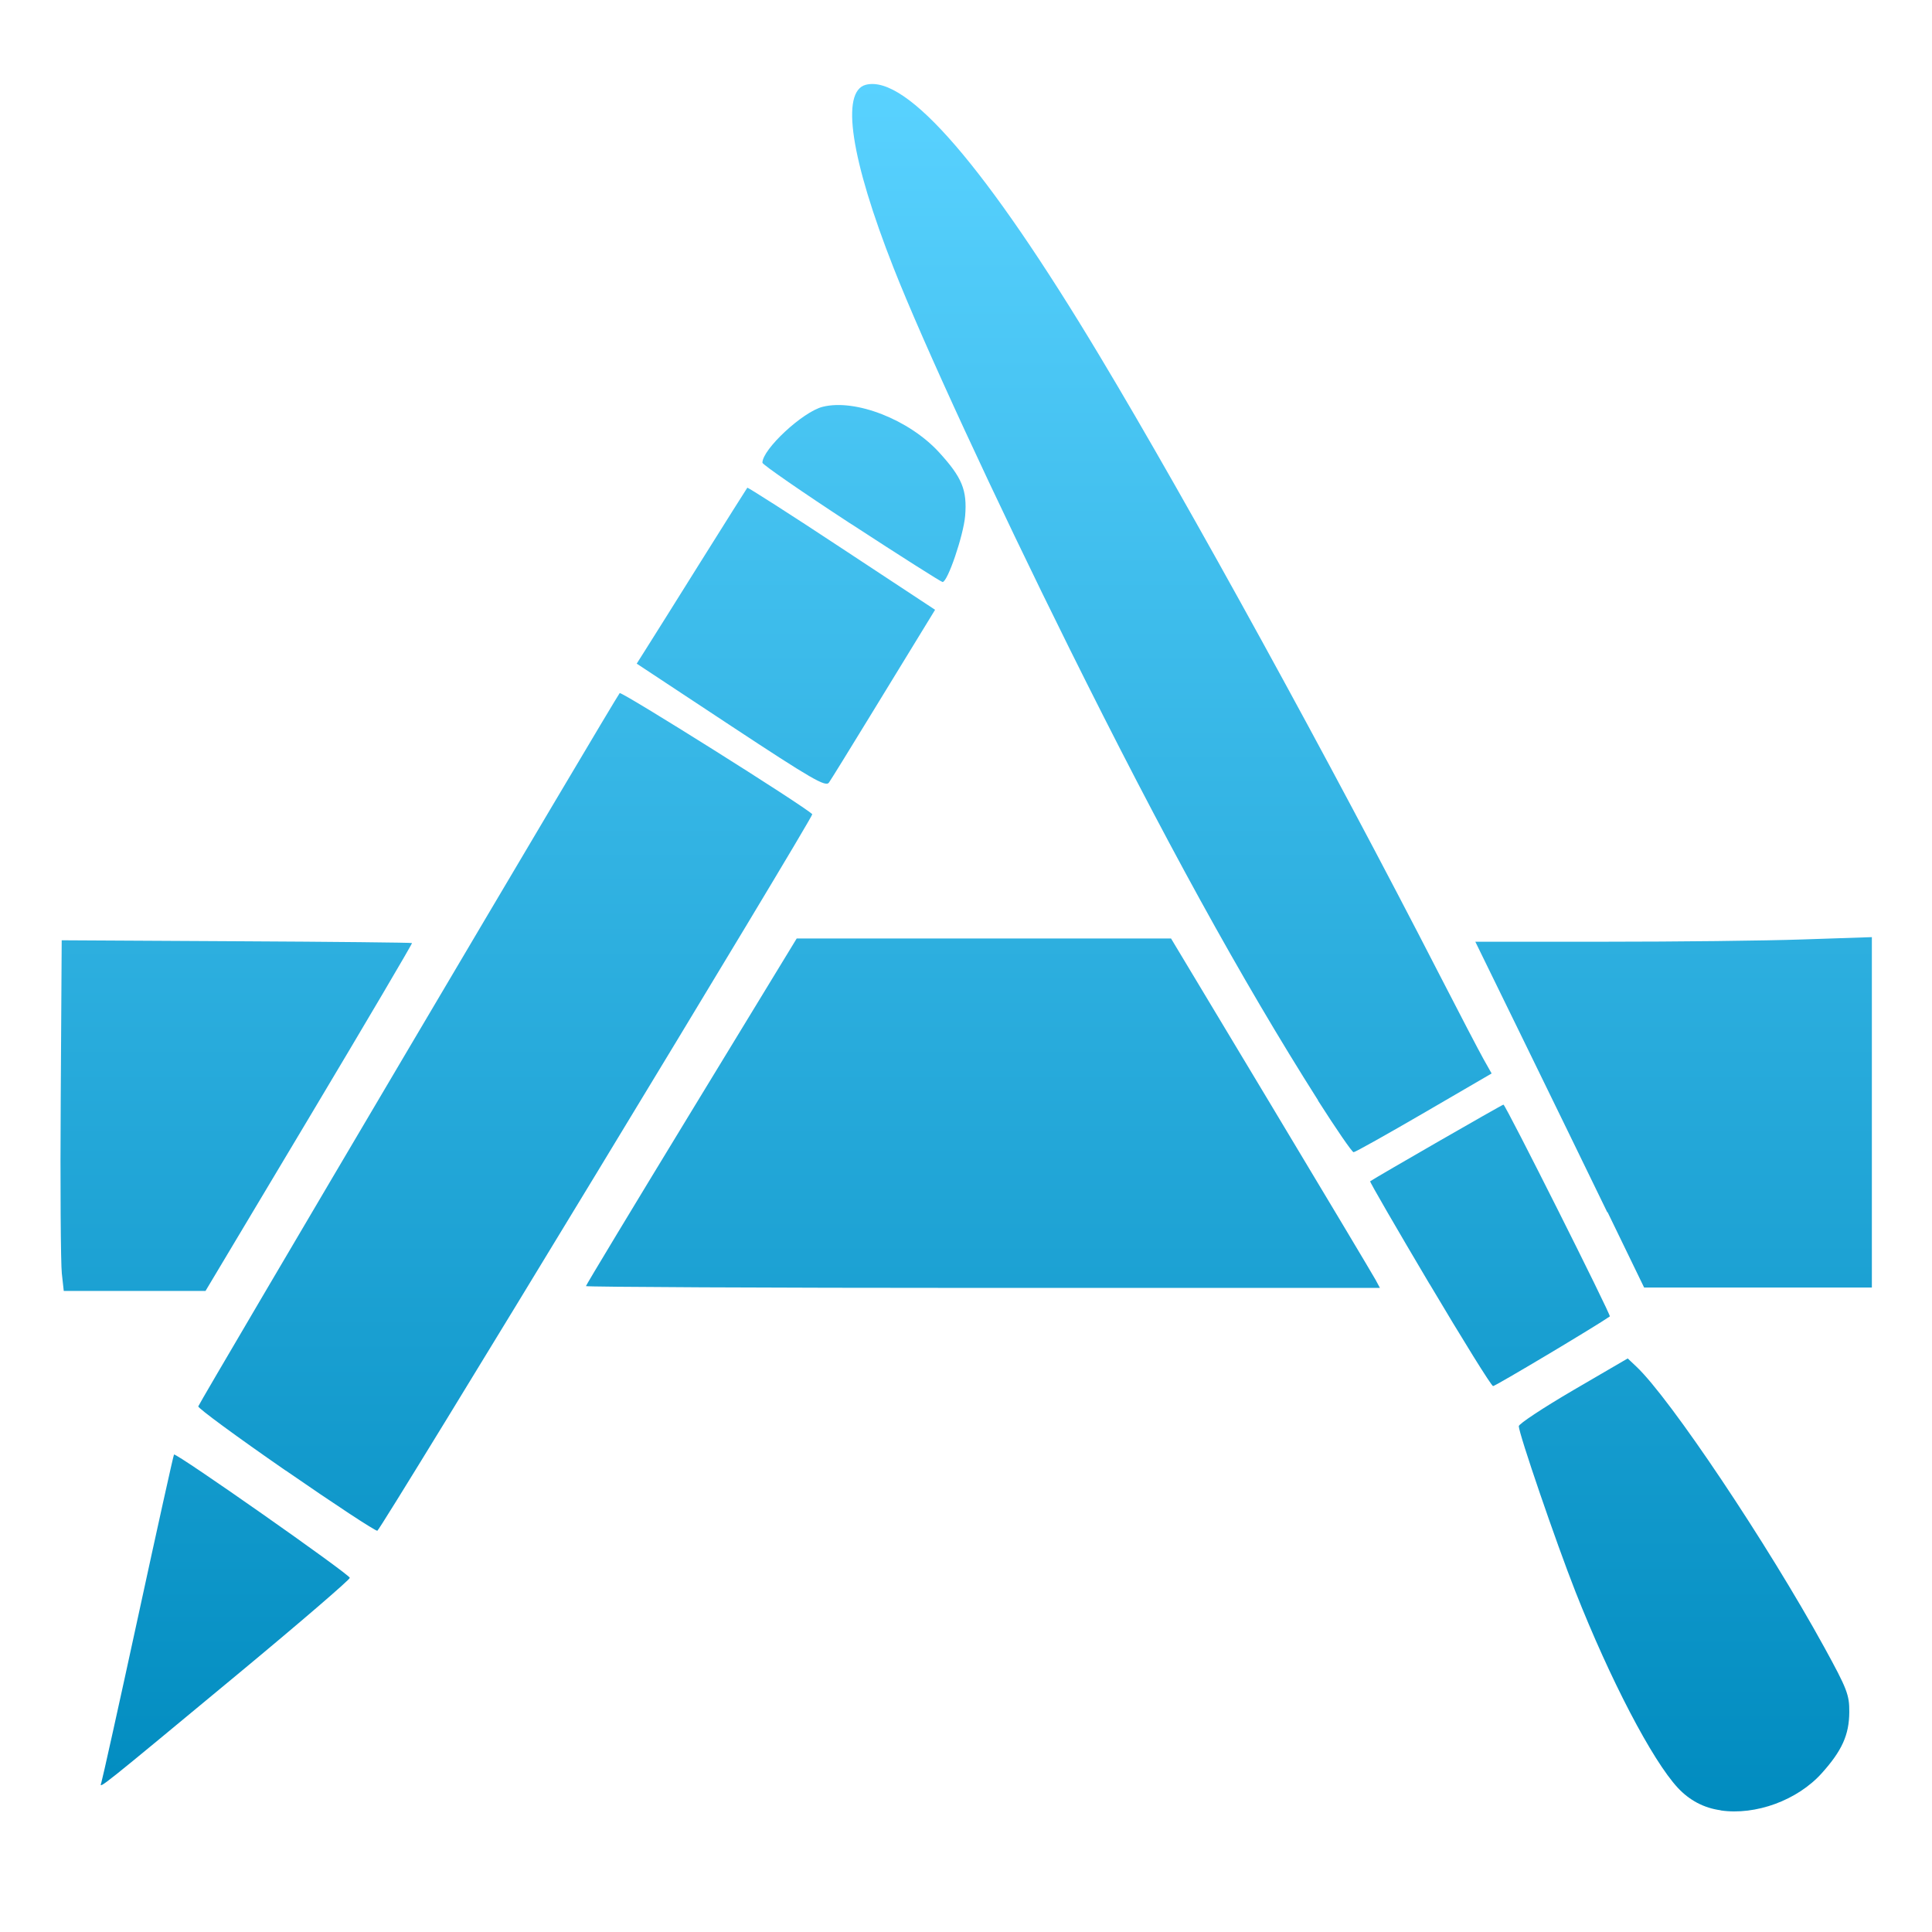 <svg xmlns="http://www.w3.org/2000/svg" width="16" height="16" version="1.1">
 <defs>
   <style id="current-color-scheme" type="text/css">
   .ColorScheme-Text { color: #d3dae3; } .ColorScheme-Highlight { color: #1AD6AB; }
  </style>
  <linearGradient id="arrongin" x1="0%" x2="0%" y1="0%" y2="100%">
   <stop offset="0%" style="stop-color: #dd9b44; stop-opacity: 1"/>
   <stop offset="100%" style="stop-color: #ad6c16; stop-opacity: 1"/>
  </linearGradient>
  <linearGradient id="aurora" x1="0%" x2="0%" y1="0%" y2="100%">
   <stop offset="0%" style="stop-color: #09D4DF; stop-opacity: 1"/>
   <stop offset="100%" style="stop-color: #9269F4; stop-opacity: 1"/>
  </linearGradient>
  <linearGradient id="cyberneon" x1="0%" x2="0%" y1="0%" y2="100%">
    <stop offset="0" style="stop-color: #0abdc6; stop-opacity: 1"/>
    <stop offset="1" style="stop-color: #ea00d9; stop-opacity: 1"/>
  </linearGradient>
  <linearGradient id="fitdance" x1="0%" x2="0%" y1="0%" y2="100%">
   <stop offset="0%" style="stop-color: #1AD6AB; stop-opacity: 1"/>
   <stop offset="100%" style="stop-color: #329DB6; stop-opacity: 1"/>
  </linearGradient>
  <linearGradient id="oomox" x1="0%" x2="0%" y1="0%" y2="100%">
   <stop offset="0%" style="stop-color: #59d2ff; stop-opacity: 1"/>
   <stop offset="100%" style="stop-color: #008bbf; stop-opacity: 1"/>
  </linearGradient>
  <linearGradient id="rainblue" x1="0%" x2="0%" y1="0%" y2="100%">
   <stop offset="0%" style="stop-color: #00F260; stop-opacity: 1"/>
   <stop offset="100%" style="stop-color: #0575E6; stop-opacity: 1"/>
  </linearGradient>
  <linearGradient id="sunrise" x1="0%" x2="0%" y1="0%" y2="100%">
   <stop offset="0%" style="stop-color: #FF8501; stop-opacity: 1"/>
   <stop offset="100%" style="stop-color: #FFCB01; stop-opacity: 1"/>
  </linearGradient>
  <linearGradient id="telinkrin" x1="0%" x2="0%" y1="0%" y2="100%">
   <stop offset="0%" style="stop-color: #b2ced6; stop-opacity: 1"/>
   <stop offset="100%" style="stop-color: #6da5b7; stop-opacity: 1"/>
  </linearGradient>
  <linearGradient id="60spsycho" x1="0%" x2="0%" y1="0%" y2="100%">
   <stop offset="0%" style="stop-color: #df5940; stop-opacity: 1"/>
   <stop offset="25%" style="stop-color: #d8d15f; stop-opacity: 1"/>
   <stop offset="50%" style="stop-color: #e9882a; stop-opacity: 1"/>
   <stop offset="100%" style="stop-color: #279362; stop-opacity: 1"/>
  </linearGradient>
  <linearGradient id="90ssummer" x1="0%" x2="0%" y1="0%" y2="100%">
   <stop offset="0%" style="stop-color: #f618c7; stop-opacity: 1"/>
   <stop offset="20%" style="stop-color: #94ffab; stop-opacity: 1"/>
   <stop offset="50%" style="stop-color: #fbfd54; stop-opacity: 1"/>
   <stop offset="100%" style="stop-color: #0f83ae; stop-opacity: 1"/>
  </linearGradient>
 </defs>
 <g transform="translate(-192,-180)">
  <path fill="url(#oomox)" class="ColorScheme-Text" d="m 206.25,194.992 c -0.14,-0.019 -0.259,-0.083 -0.355,-0.186 -0.212,-0.228 -0.561,-0.897 -0.848,-1.625 -0.161,-0.409 -0.469,-1.309 -0.469,-1.37 0,-0.019 0.203,-0.153 0.451,-0.298 l 0.451,-0.263 0.071,0.067 c 0.28,0.263 1.087,1.469 1.558,2.327 0.188,0.343 0.207,0.392 0.206,0.534 -9.8e-4,0.189 -0.06,0.32 -0.228,0.507 -0.201,0.224 -0.548,0.351 -0.838,0.308 z m -13.412,-0.224 c 0.008,-0.023 0.146,-0.643 0.305,-1.377 0.159,-0.734 0.293,-1.339 0.298,-1.345 0.014,-0.019 1.456,0.993 1.456,1.021 -1.5e-4,0.015 -0.417,0.374 -0.926,0.796 -1.147,0.951 -1.151,0.955 -1.133,0.904 z m 1.527,-2.59 c -0.402,-0.278 -0.727,-0.517 -0.723,-0.531 0.009,-0.034 3.461,-5.877 3.49,-5.907 0.016,-0.015 1.524,0.932 1.595,1.003 0.015,0.015 -3.574,5.927 -3.602,5.934 -0.015,0.004 -0.357,-0.221 -0.759,-0.499 z m 9.474,-1.544 c -0.275,-0.464 -0.497,-0.847 -0.492,-0.851 0.049,-0.034 1.093,-0.635 1.104,-0.635 0.017,0 0.893,1.745 0.881,1.754 -0.113,0.079 -0.949,0.578 -0.967,0.577 -0.014,-6.8e-4 -0.25,-0.381 -0.526,-0.846 z m -11.327,-0.088 c -0.009,-0.081 -0.014,-0.735 -0.009,-1.453 l 0.008,-1.306 1.447,0.008 c 0.796,0.004 1.45,0.011 1.454,0.015 0.004,0.004 -0.379,0.654 -0.851,1.444 l -0.859,1.437 h -0.587 -0.587 z m 4.34,0.106 c 0,-0.008 0.393,-0.659 0.873,-1.447 l 0.873,-1.433 h 1.55 1.55 l 0.829,1.38 c 0.456,0.759 0.845,1.41 0.865,1.447 l 0.036,0.067 h -3.288 c -1.809,0 -3.288,-0.008 -3.288,-0.015 z m 8.459,-0.612 c -0.167,-0.344 -0.481,-0.989 -0.698,-1.433 l -0.395,-0.808 1.073,-8e-5 c 0.59,0 1.329,-0.008 1.642,-0.019 l 0.569,-0.019 v 1.451 1.451 h -0.943 -0.943 l -0.303,-0.625 z m -2.395,-0.927 c -0.635,-1.001 -1.282,-2.177 -2.06,-3.744 -0.617,-1.243 -1.211,-2.528 -1.456,-3.151 -0.355,-0.902 -0.44,-1.463 -0.229,-1.516 0.337,-0.085 0.997,0.681 1.936,2.246 0.736,1.226 1.913,3.369 2.811,5.118 0.167,0.325 0.333,0.643 0.369,0.707 l 0.066,0.117 -0.56,0.326 c -0.308,0.179 -0.57,0.326 -0.583,0.326 -0.013,0 -0.145,-0.193 -0.295,-0.428 z m -4.863,-3.102 -0.78,-0.515 0.074,-0.117 c 0.041,-0.064 0.245,-0.39 0.454,-0.724 0.209,-0.334 0.384,-0.611 0.388,-0.616 0.004,-0.004 0.356,0.22 0.781,0.501 l 0.774,0.51 -0.115,0.188 c -0.063,0.103 -0.254,0.415 -0.424,0.693 -0.17,0.278 -0.323,0.526 -0.34,0.55 -0.027,0.038 -0.139,-0.026 -0.812,-0.47 z m 0.996,-1.671 c -0.404,-0.264 -0.735,-0.493 -0.735,-0.508 0,-0.111 0.334,-0.422 0.499,-0.463 0.271,-0.068 0.716,0.106 0.964,0.377 0.191,0.209 0.233,0.312 0.216,0.526 -0.014,0.162 -0.145,0.548 -0.187,0.548 -0.011,0 -0.351,-0.216 -0.756,-0.48 z"/>
 </g>
</svg>
